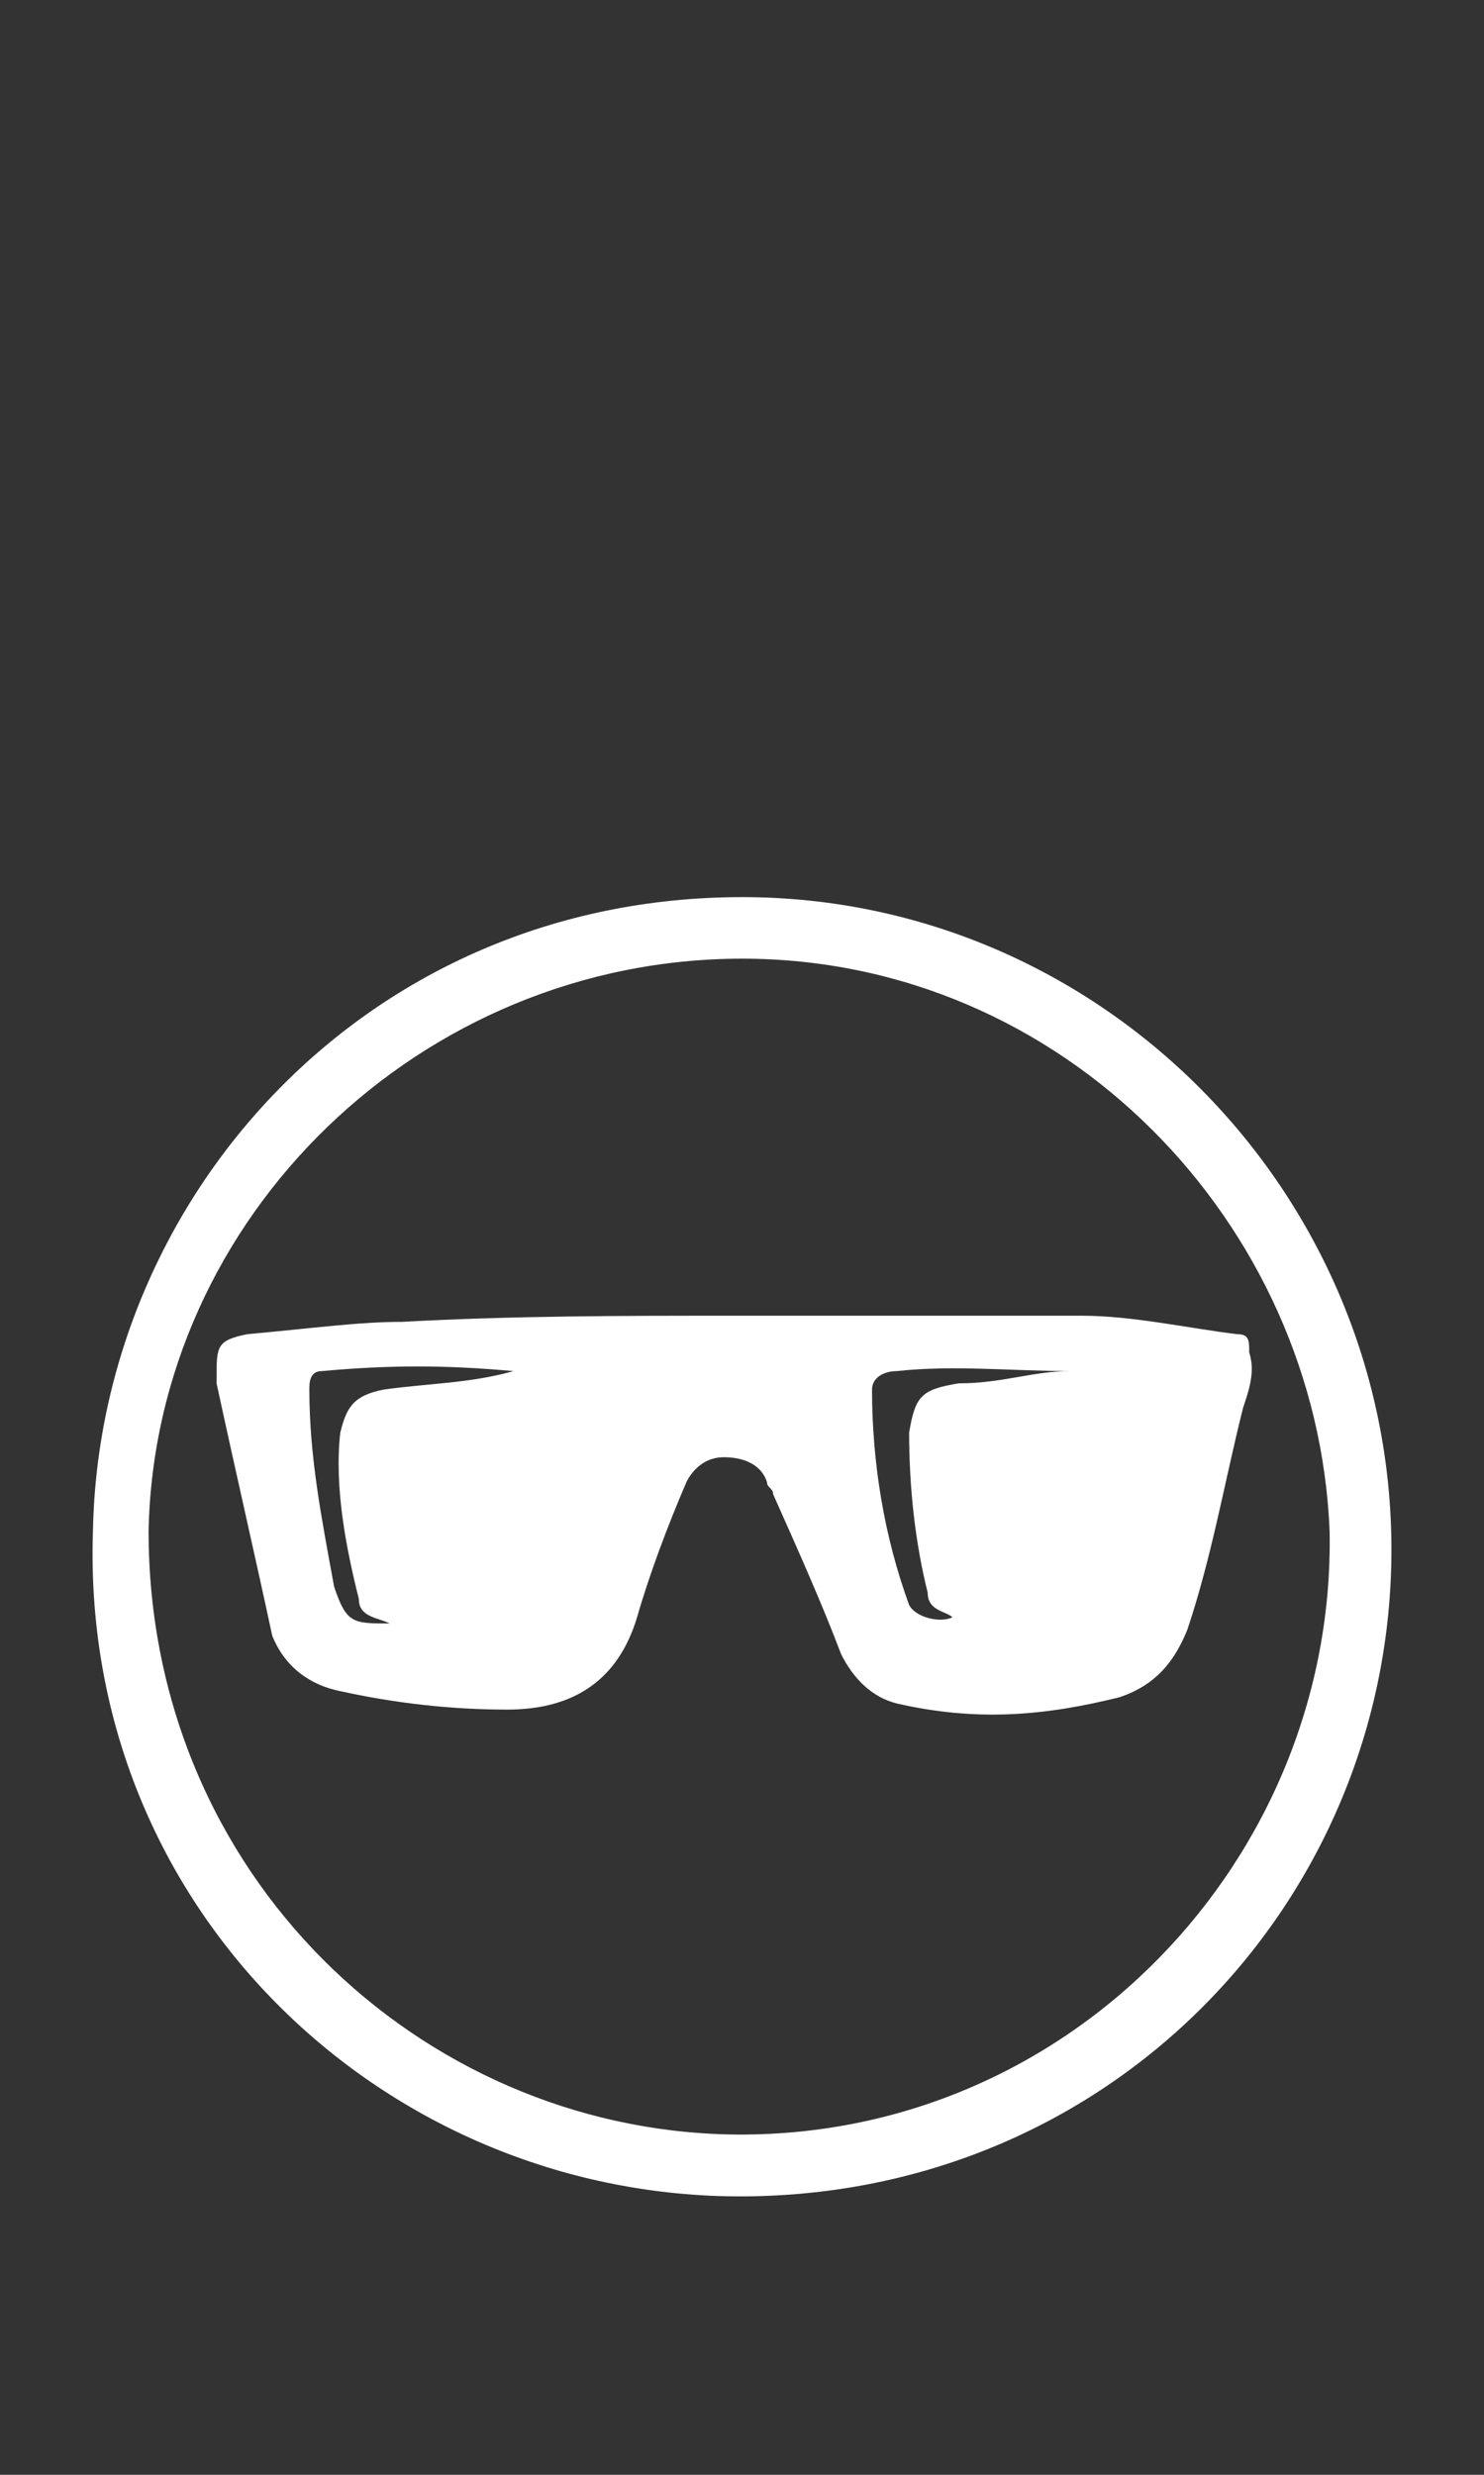 <?xml version="1.0" encoding="utf-8"?>
<!-- Generator: Adobe Illustrator 24.0.1, SVG Export Plug-In . SVG Version: 6.00 Build 0)  -->
<svg version="1.1" id="Layer_1" xmlns="http://www.w3.org/2000/svg" xmlns:xlink="http://www.w3.org/1999/xlink" x="0px" y="0px"
	 viewBox="0 0 24 40" style="enable-background:new 0 0 24 40;" xml:space="preserve">
<rect x="0" y="0" width="24" height="40" fill="#333333" stroke="none"/>
<style type="text/css">
	.st0{fill:none;}
	.st1{fill:#FFFFFF;}
</style>
<title>Privacy</title>
<desc>Created with Sketch.</desc>
<path id="Rectangle_4543" class="st0" d="M0,13.5h24v24H0C0,37.5,0,13.5,0,13.5z"/>
<g>
	<path class="st1" d="M22.503,25.047c0,5.771-4.7,10.646-10.9,10.447c-5.6-0.199-10.3-4.776-10.1-10.746
		c0.1-5.373,4.4-10.248,10.5-10.248C17.803,14.5,22.503,19.276,22.503,25.047z M12.003,15.495
		c-5.2,0-9.5,4.179-9.6,9.253c0,5.572,4.4,9.651,9.4,9.751c5.5,0.099,9.8-4.477,9.7-9.751
		C21.303,19.773,17.203,15.495,12.003,15.495z"/>
	<path class="st1" d="M11.803,21.266c1.9,0,3.8,0,5.7,0c0.8,0,1.7,0.199,2.5,0.298c0.2,0,0.2,0.1,0.2,0.298
		c0.1,0.298,0,0.597-0.1,0.895c-0.3,1.194-0.5,2.388-0.9,3.582c-0.2,0.497-0.5,0.895-1.1,1.094
		c-1.2,0.298-2.3,0.398-3.6,0.1c-0.4-0.1-0.7-0.398-0.9-0.796c-0.3-0.796-0.7-1.691-1.1-2.587
		c0-0.1-0.1-0.1-0.1-0.199c-0.1-0.298-0.4-0.398-0.7-0.398s-0.5,0.199-0.6,0.398
		c-0.3,0.696-0.6,1.492-0.8,2.189c-0.3,0.995-1,1.492-2.1,1.492c-0.9,0-1.8-0.1-2.7-0.298
		c-0.5-0.1-0.9-0.398-1.1-0.895c-0.3-1.393-0.6-2.686-0.9-4.079v-0.1c0-0.497,0-0.597,0.5-0.696
		c1.1-0.1,1.8-0.199,2.5-0.199C8.303,21.266,10.103,21.266,11.803,21.266L11.803,21.266z M8.303,22.161
		c-1.1-0.1-2-0.1-3.1,0c-0.2,0-0.2,0.199-0.2,0.298c0,1.094,0.2,2.089,0.4,3.184c0.2,0.597,0.3,0.597,0.9,0.597
		c-0.2-0.1-0.5-0.1-0.5-0.398c-0.2-0.796-0.4-1.791-0.3-2.686c0.1-0.398,0.2-0.597,0.7-0.696
		C6.903,22.36,7.603,22.36,8.303,22.161z M17.303,22.161c-0.9,0-1.9-0.1-2.8,0c-0.2,0-0.4,0.1-0.4,0.298
		c0,1.194,0.2,2.388,0.6,3.482c0.1,0.199,0.5,0.298,0.7,0.199c-0.1-0.1-0.4-0.1-0.4-0.398
		c-0.2-0.796-0.3-1.691-0.3-2.587c0.1-0.597,0.2-0.696,0.8-0.796
		C16.203,22.36,16.703,22.161,17.303,22.161z"/>
</g>
</svg>
